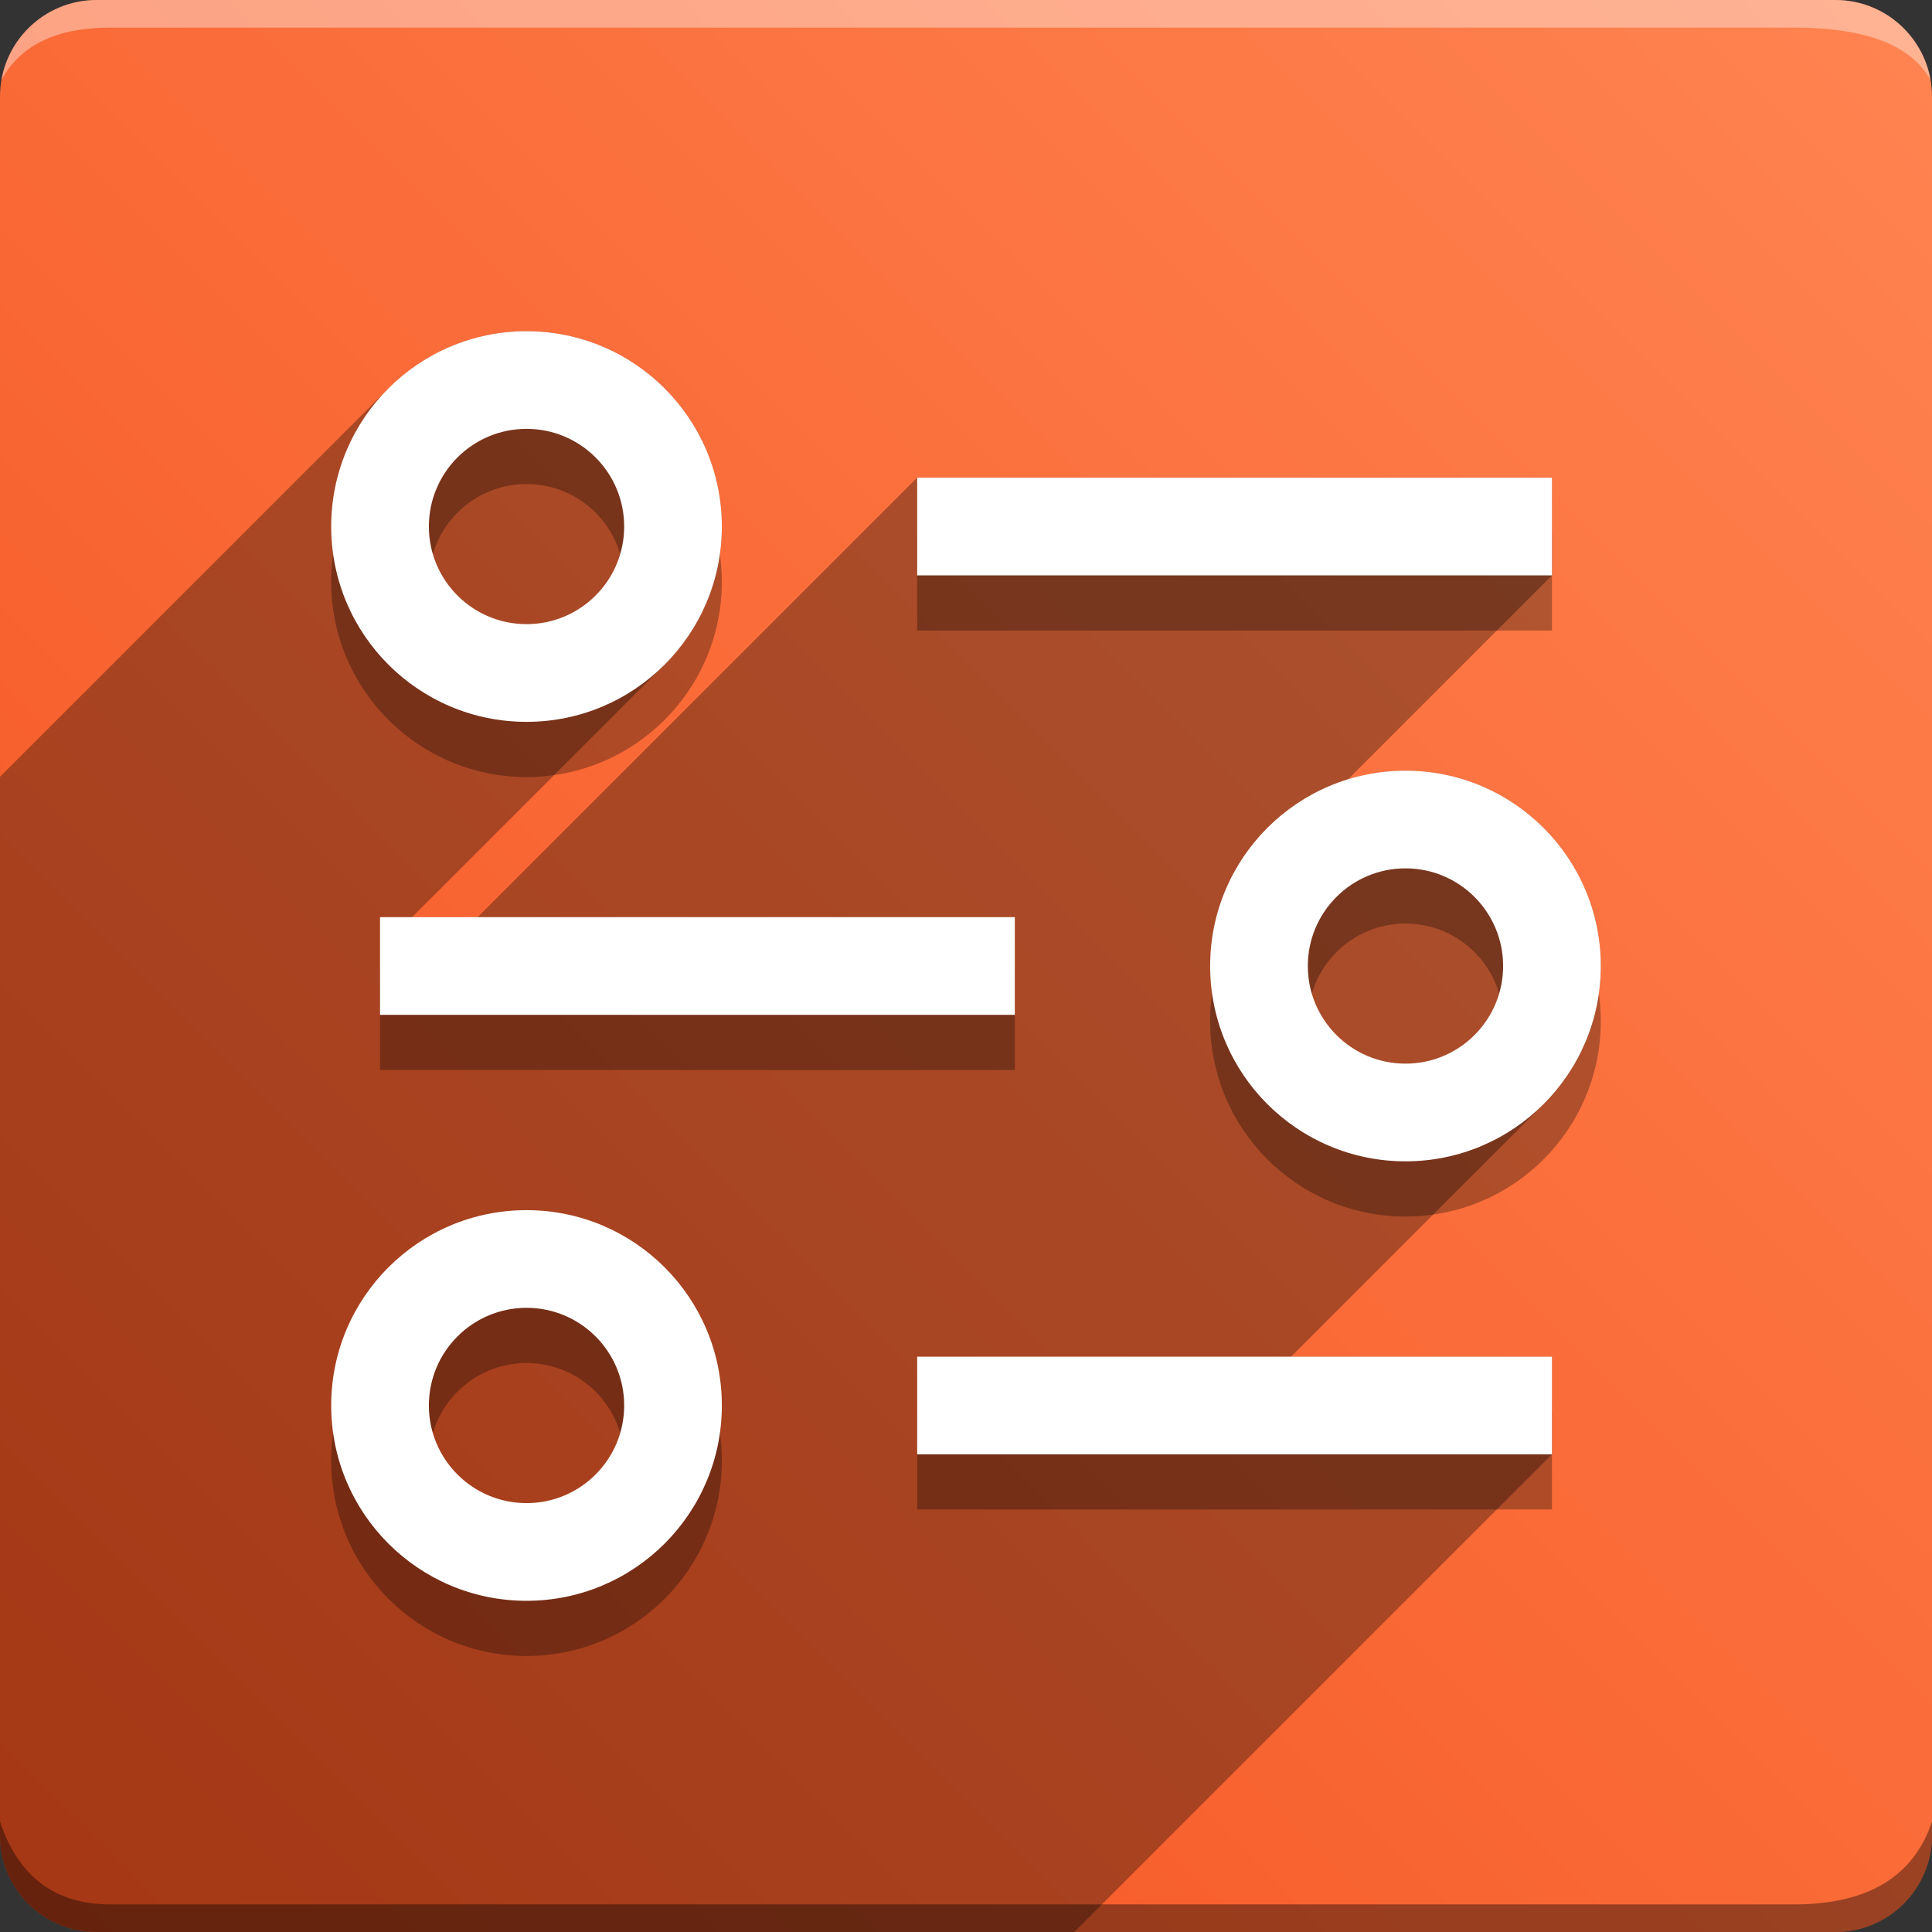 <svg version="1.1" xmlns="http://www.w3.org/2000/svg" xmlns:xlink="http://www.w3.org/1999/xlink" width="70" height="70" viewBox="0,0,70,70"><rect x="0" y="0" width="70" height="70" fill="#333333" stroke="none"/><!-- Generated with https://ivantodorovich.github.io/odoo-icon --><defs><linearGradient x1="70" y1="0" x2="0" y2="70" gradientUnits="userSpaceOnUse" id="color-1"><stop offset="0" stop-color="#ff8451"/><stop offset="1" stop-color="#f4511e"/></linearGradient></defs><g fill="none" fill-rule="nonzero" stroke="none" stroke-width="1" stroke-linecap="butt" stroke-linejoin="miter" stroke-miterlimit="10" stroke-dasharray="" stroke-dashoffset="0" font-family="none" font-weight="none" font-size="none" text-anchor="none" style="mix-blend-mode: normal"><path d="M3.5,70c-1.933,0 -3.5,-1.567 -3.5,-3.5v-63c0,-1.933 1.567,-3.5 3.5,-3.5h63c1.933,0 3.5,1.567 3.5,3.5v63c0,1.933 -1.567,3.5 -3.5,3.5z" id="box" fill="url(#color-1)"/><path d="M65,1h-61c-1.95,0 -3.267,0.634 -3.949,1.902c0.284,-1.648 1.72,-2.902 3.449,-2.902h63c1.73,0 3.166,1.255 3.449,2.904c-0.698,-1.269 -2.348,-1.904 -4.949,-1.904z" id="topBoxShadow" fill="#ffffff" opacity="0.383"/><path d="M4,69h61c2.667,0 4.333,-1 5,-3v0.5c0,1.933 -1.567,3.5 -3.5,3.5h-63c-1.933,0 -3.5,-1.567 -3.5,-3.5c0,-0.161 0,-0.328 0,-0.5c0.667,2 2,3 4,3z" id="bottomBoxShadow" fill="#000000" opacity="0.383"/><path d="M33.231,19.308h23v3.538h-23zM33.231,51.154h23v3.538h-23zM13.769,35.231h23v3.538h-23zM19.077,28.154c-3.909,0 -7.077,-3.168 -7.077,-7.077c0,-3.909 3.168,-7.077 7.077,-7.077c3.909,0 7.077,3.168 7.077,7.077c0,3.909 -3.168,7.077 -7.077,7.077zM19.077,17.538c-1.954,0 -3.538,1.584 -3.538,3.538c0,1.954 1.584,3.538 3.538,3.538c1.954,0 3.538,-1.584 3.538,-3.538c0,-1.954 -1.584,-3.538 -3.538,-3.538zM19.077,60c-3.909,0 -7.077,-3.168 -7.077,-7.077c0,-3.909 3.168,-7.077 7.077,-7.077c3.909,0 7.077,3.168 7.077,7.077c0,3.909 -3.168,7.077 -7.077,7.077zM19.077,49.385c-1.954,0 -3.538,1.584 -3.538,3.538c0,1.954 1.584,3.538 3.538,3.538c1.954,0 3.538,-1.584 3.538,-3.538c0,-1.954 -1.584,-3.538 -3.538,-3.538zM50.923,44.077c-3.909,0 -7.077,-3.168 -7.077,-7.077c0,-3.909 3.168,-7.077 7.077,-7.077c3.909,0 7.077,3.168 7.077,7.077c0,3.909 -3.168,7.077 -7.077,7.077zM50.923,33.462c-1.954,0 -3.538,1.584 -3.538,3.538c0,1.954 1.584,3.538 3.538,3.538c1.954,0 3.538,-1.584 3.538,-3.538c0,-1.954 -1.584,-3.538 -3.538,-3.538z" id="shadow" fill="#000000" opacity="0.3"/><path d="M56.231,17.308v3.538l-7.387,7.387c0.658,-0.202 1.356,-0.31 2.08,-0.31c3.909,0 7.077,3.168 7.077,7.077c0,1.954 -0.792,3.724 -2.073,5.004l-9.15,9.15h9.453v3.538l-17.308,17.308h-35.423c-1.933,0 -3.5,-1.567 -3.5,-3.5l0,-38.355l14.073,-14.073c1.281,-1.281 3.05,-2.073 5.004,-2.073c3.909,0 7.077,3.168 7.077,7.077c0,1.954 -0.792,3.724 -2.073,5.004l-9.15,9.15h2.376l15.923,-15.923z" id="flatShadow" fill="#000000" opacity="0.324"/><path d="M33.231,17.308h23v3.538h-23zM33.231,49.154h23v3.538h-23zM13.769,33.231h23v3.538h-23zM19.077,26.154c-3.909,0 -7.077,-3.168 -7.077,-7.077c0,-3.909 3.168,-7.077 7.077,-7.077c3.909,0 7.077,3.168 7.077,7.077c0,3.909 -3.168,7.077 -7.077,7.077zM19.077,15.538c-1.954,0 -3.538,1.584 -3.538,3.538c0,1.954 1.584,3.538 3.538,3.538c1.954,0 3.538,-1.584 3.538,-3.538c0,-1.954 -1.584,-3.538 -3.538,-3.538zM19.077,58c-3.909,0 -7.077,-3.168 -7.077,-7.077c0,-3.909 3.168,-7.077 7.077,-7.077c3.909,0 7.077,3.168 7.077,7.077c0,3.909 -3.168,7.077 -7.077,7.077zM19.077,47.385c-1.954,0 -3.538,1.584 -3.538,3.538c0,1.954 1.584,3.538 3.538,3.538c1.954,0 3.538,-1.584 3.538,-3.538c0,-1.954 -1.584,-3.538 -3.538,-3.538zM50.923,42.077c-3.909,0 -7.077,-3.168 -7.077,-7.077c0,-3.909 3.168,-7.077 7.077,-7.077c3.909,0 7.077,3.168 7.077,7.077c0,3.909 -3.168,7.077 -7.077,7.077zM50.923,31.462c-1.954,0 -3.538,1.584 -3.538,3.538c0,1.954 1.584,3.538 3.538,3.538c1.954,0 3.538,-1.584 3.538,-3.538c0,-1.954 -1.584,-3.538 -3.538,-3.538z" id="icon" fill="#ffffff"/></g></svg>